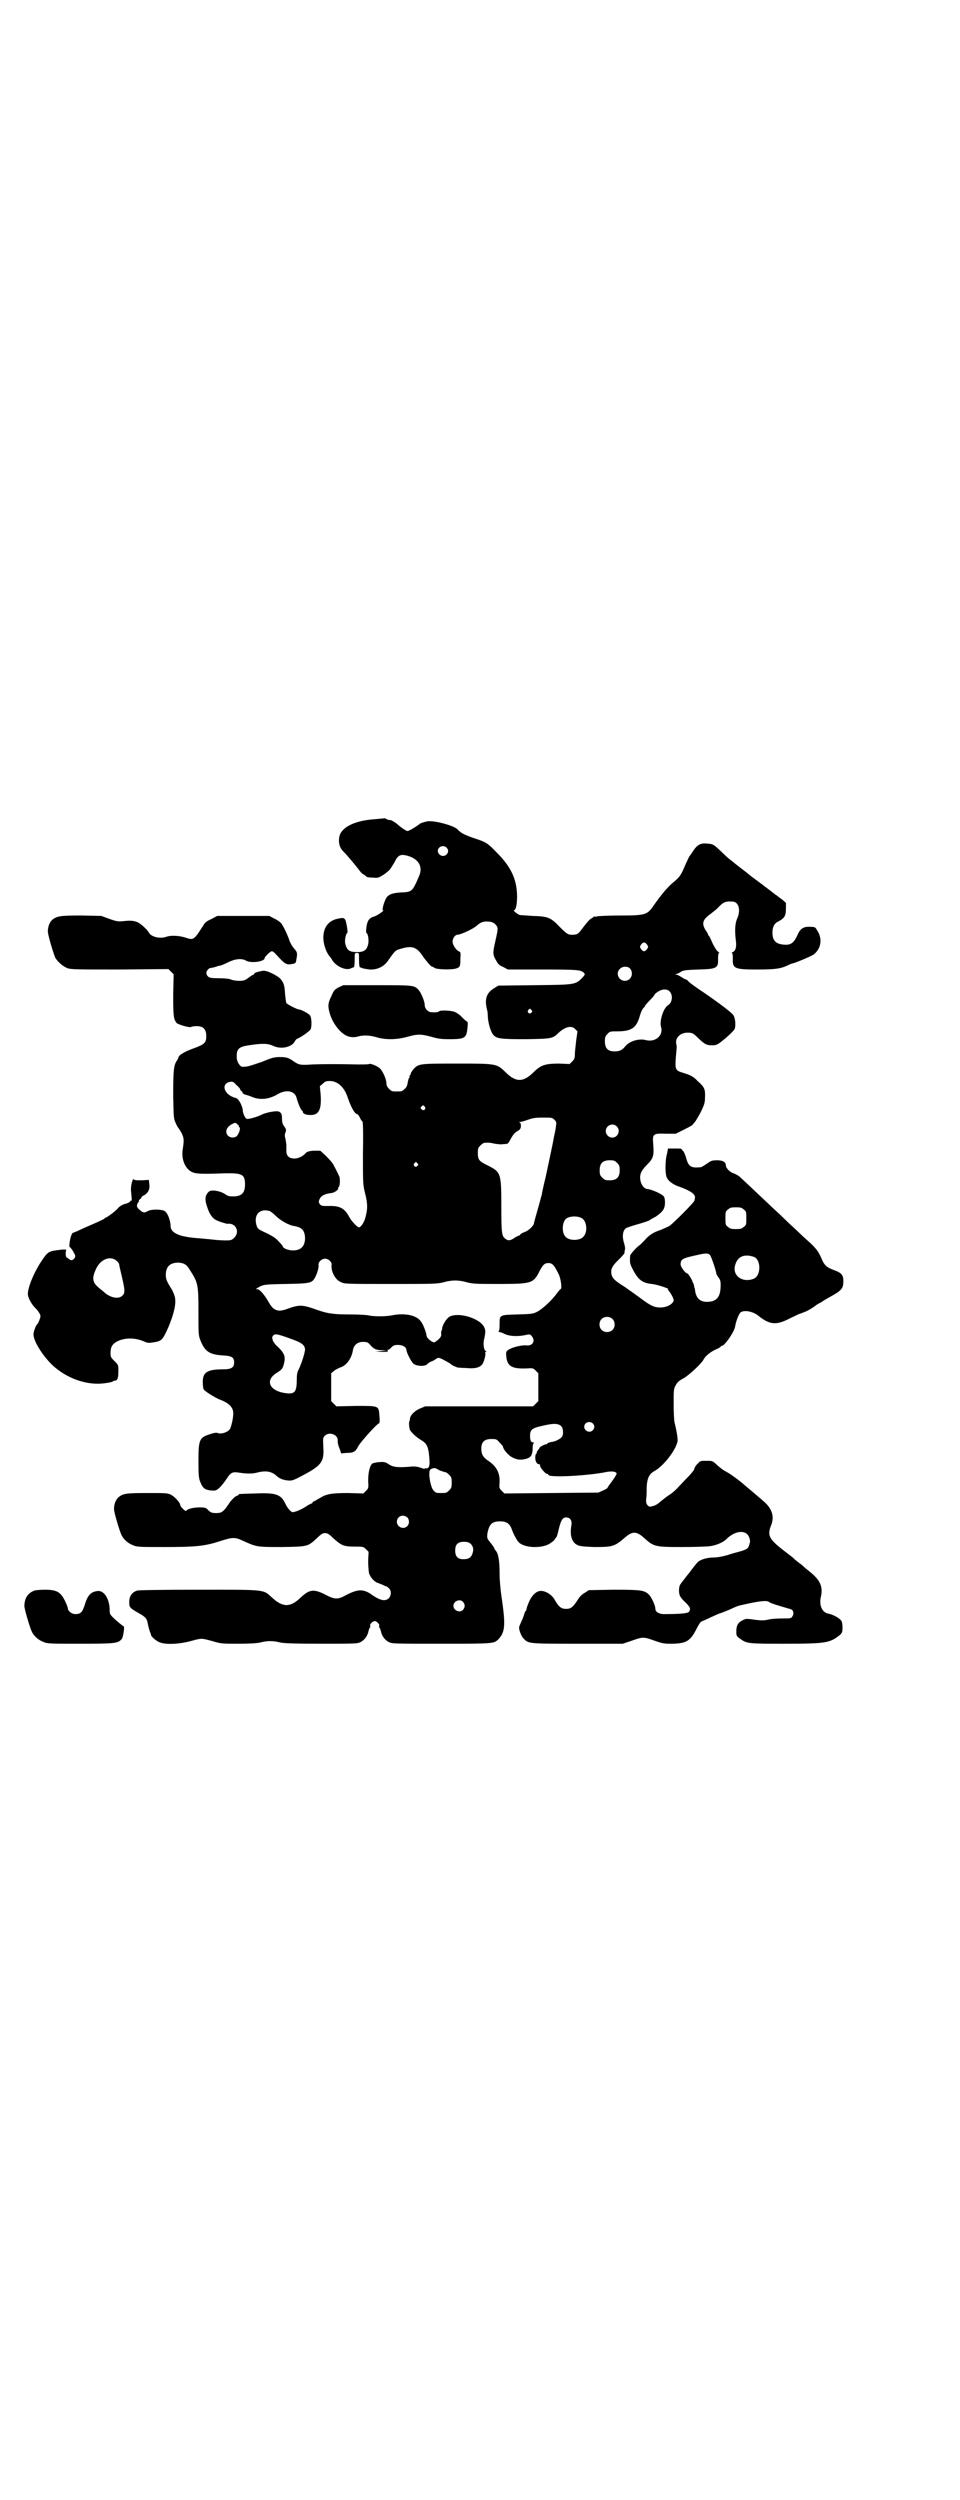 <?xml version="1.0" standalone="no"?>
<!DOCTYPE svg PUBLIC "-//W3C//DTD SVG 20010904//EN"
 "http://www.w3.org/TR/2001/REC-SVG-20010904/DTD/svg10.dtd">
<svg version="1.0" xmlns="http://www.w3.org/2000/svg"
 width="1103pt" height="2870pt" viewBox="0 0 1103 2870"
 preserveAspectRatio="xMidYMid meet">
<g transform="translate(0,2870) scale(0.5,-0.5)"
fill="#000000" stroke="none">
<path d="M882 3861 c-1 0 -10 -1 -22 -2 -44 -3 -75 -18 -80 -39 -3 -14 0 -27
10 -36 7 -7 23 -26 34 -40 4 -6 9 -11 12 -12 3 -2 6 -4 6 -5 1 -1 7 -2 14 -2
13 -1 13 -1 26 7 7 5 14 11 15 13 1 2 3 4 3 5 1 1 4 6 7 11 7 15 13 18 26 15
27 -6 39 -24 31 -45 -16 -38 -17 -39 -41 -40 -20 -1 -29 -4 -35 -12 -5 -8 -11
-29 -8 -29 5 0 -12 -11 -19 -14 -12 -3 -17 -9 -19 -25 -1 -7 -1 -13 0 -13 4
-2 6 -18 4 -26 -3 -13 -9 -18 -25 -18 -19 0 -24 4 -28 21 -1 7 2 22 5 23 2 0
-2 26 -5 31 -4 4 -5 4 -15 2 -23 -4 -35 -20 -35 -44 0 -14 6 -32 13 -41 2 -2
4 -5 6 -8 8 -16 33 -28 45 -21 2 1 5 2 6 2 1 0 2 7 2 17 0 16 0 16 5 16 5 0 5
0 5 -16 0 -10 1 -17 2 -17 1 0 4 -1 6 -2 2 -1 10 -2 16 -3 17 -1 32 6 41 18
17 24 18 26 29 29 29 9 39 5 55 -20 8 -10 14 -18 18 -20 3 -1 5 -2 6 -3 4 -4
38 -5 49 -2 10 3 11 4 11 25 1 11 0 13 -2 14 -7 2 -16 15 -16 23 0 8 6 16 12
16 7 0 37 14 44 21 9 8 15 10 28 9 8 -1 11 -3 15 -7 6 -7 6 -8 -1 -39 -6 -27
-6 -30 3 -45 3 -6 7 -10 15 -13 l11 -6 80 0 c81 0 87 -1 94 -7 4 -4 4 -4 -3
-12 -16 -16 -16 -16 -110 -17 l-83 -1 -8 -5 c-19 -11 -24 -25 -18 -50 1 -2 2
-9 2 -17 1 -15 6 -31 11 -39 8 -11 16 -12 76 -12 61 1 62 1 77 16 15 13 29 16
37 7 l5 -5 -3 -21 c-1 -11 -3 -25 -3 -31 0 -9 -1 -12 -6 -17 l-6 -6 -24 1
c-31 0 -42 -3 -58 -19 -24 -24 -41 -25 -65 -1 -21 20 -20 20 -112 20 -86 0
-88 0 -100 -13 -3 -4 -6 -8 -6 -10 0 -1 -1 -3 -2 -4 -1 -1 -2 -2 -1 -3 1 -1 0
-2 -1 -3 -1 -1 -2 -5 -3 -10 -1 -7 -3 -12 -7 -15 -6 -6 -7 -6 -18 -6 -11 0
-12 0 -18 6 -4 4 -6 8 -6 12 0 10 -8 28 -15 35 -7 6 -22 12 -25 10 -1 -1 -13
-1 -26 -1 -43 1 -79 1 -105 0 -27 -2 -30 -1 -42 7 -11 8 -17 10 -31 10 -13 0
-18 -1 -42 -11 -15 -5 -32 -11 -37 -11 -10 -1 -11 -1 -16 6 -4 6 -5 10 -5 19
0 16 6 21 28 24 32 5 44 4 55 -1 18 -9 44 -4 51 11 1 2 4 5 5 5 10 4 29 18 31
22 3 9 2 28 -2 32 -3 4 -20 13 -24 13 -5 0 -28 12 -30 15 -1 2 -2 12 -3 21 -1
20 -3 25 -10 34 -7 8 -33 21 -41 19 -13 -2 -20 -5 -20 -7 0 -1 -1 -2 -2 -2 -1
0 -6 -3 -11 -7 -8 -6 -11 -7 -21 -7 -6 0 -15 1 -19 3 -5 2 -17 3 -29 3 -17 0
-21 1 -24 4 -5 5 -5 11 0 16 2 2 4 4 4 3 0 0 5 1 10 2 6 2 12 4 14 4 2 0 11 4
19 8 17 8 31 9 41 3 11 -6 42 -2 42 6 0 3 13 16 17 16 1 0 6 -3 9 -7 22 -24
24 -25 39 -22 6 1 7 2 8 10 3 15 2 17 -5 25 -4 4 -8 12 -10 16 -4 13 -14 34
-19 41 -3 4 -10 9 -17 12 l-11 6 -60 0 -60 0 -13 -7 c-11 -5 -15 -8 -19 -15
-21 -33 -22 -34 -40 -28 -15 5 -35 6 -45 2 -15 -5 -35 0 -40 10 -4 7 -19 21
-27 24 -8 3 -15 4 -32 2 -11 -1 -14 -1 -31 5 l-19 7 -45 1 c-48 0 -56 -1 -67
-9 -6 -5 -11 -15 -11 -27 -1 -6 13 -52 17 -61 6 -10 18 -20 28 -24 9 -3 22 -3
121 -3 l111 1 6 -6 6 -6 -1 -48 c0 -50 1 -55 8 -64 5 -4 30 -11 33 -9 1 1 7 2
13 2 15 0 22 -7 22 -23 0 -15 -4 -19 -29 -28 -20 -7 -35 -16 -35 -21 0 -1 -2
-5 -4 -8 -7 -10 -8 -24 -8 -80 1 -51 1 -53 6 -63 2 -5 5 -10 6 -11 1 -1 4 -6
7 -11 6 -12 6 -17 3 -37 -4 -23 5 -45 21 -53 9 -4 20 -5 73 -3 43 1 49 -2 49
-26 0 -19 -8 -27 -27 -27 -10 0 -13 1 -20 6 -11 7 -31 10 -36 5 -9 -8 -10 -18
-4 -35 5 -16 12 -26 20 -30 7 -4 25 -9 27 -9 19 3 29 -19 15 -32 -6 -6 -8 -6
-21 -6 -8 0 -21 1 -29 2 -8 1 -23 2 -32 3 -44 3 -64 12 -64 28 0 11 -6 29 -13
34 -7 5 -32 5 -40 0 -7 -4 -10 -4 -18 3 -6 5 -7 8 -6 12 1 3 2 5 3 6 1 0 2 1
1 2 -1 1 1 3 3 5 2 1 3 3 3 3 -1 1 2 4 7 6 9 6 13 14 11 27 l-1 8 -16 -1 c-11
0 -17 0 -18 2 -3 5 -8 -15 -7 -26 2 -19 2 -24 1 -23 -1 1 -3 0 -3 -2 -1 -1 -6
-4 -11 -5 -7 -2 -12 -5 -16 -9 -5 -7 -27 -23 -30 -23 -1 0 -2 -1 -2 -2 -1 -1
-13 -7 -46 -21 -4 -2 -11 -5 -15 -7 -5 -2 -9 -4 -10 -4 -2 0 -4 -3 -5 -6 -3
-6 -6 -28 -4 -27 1 0 4 -4 8 -10 6 -11 6 -11 3 -16 -4 -5 -8 -6 -12 -2 -2 1
-4 3 -6 4 -2 2 -2 6 -2 11 l1 7 -9 0 c-33 -4 -32 -3 -50 -30 -16 -25 -29 -57
-29 -72 0 -8 8 -23 16 -31 8 -8 13 -16 13 -20 0 -4 -6 -18 -7 -18 -2 0 -8 -14
-9 -22 -2 -16 25 -58 51 -79 33 -27 76 -40 112 -35 9 1 18 3 19 4 1 1 3 2 5 2
6 0 8 6 8 22 0 14 0 14 -9 23 -8 8 -9 9 -9 19 0 13 4 20 15 26 18 9 41 9 62 0
9 -4 11 -4 28 -1 13 3 16 7 28 34 13 31 18 54 15 68 -1 6 -5 14 -7 18 -12 19
-14 24 -14 34 0 19 10 28 29 28 13 -1 19 -4 27 -18 18 -28 19 -33 19 -95 0
-48 0 -54 4 -64 10 -26 20 -34 51 -36 21 -1 27 -4 27 -16 0 -12 -6 -16 -26
-16 -36 0 -47 -7 -46 -31 0 -6 1 -13 2 -15 2 -4 26 -19 36 -23 22 -8 32 -18
32 -32 0 -11 -4 -28 -7 -35 -4 -8 -21 -14 -29 -10 -4 1 -9 0 -18 -3 -24 -8
-26 -12 -26 -63 0 -32 1 -39 4 -46 6 -15 10 -18 23 -20 11 -1 13 -1 20 5 4 3
11 12 16 19 11 17 14 19 29 17 19 -3 33 -3 43 0 20 5 33 3 45 -8 5 -5 14 -9
24 -10 10 -1 12 -1 31 9 48 25 54 33 52 67 -1 20 -1 22 3 26 10 11 31 3 30
-10 0 -3 0 -7 1 -9 0 -2 2 -7 4 -12 l3 -9 11 1 c18 0 22 3 28 15 6 11 44 53
48 53 1 0 2 5 1 16 -2 25 0 24 -54 24 l-45 -1 -6 6 -6 6 0 32 0 32 6 5 c3 3
10 6 14 8 15 4 27 21 30 40 2 12 11 19 23 19 9 0 11 -1 15 -5 9 -11 15 -14 28
-14 l12 -1 -13 -1 -13 -1 14 -1 c13 0 15 0 14 3 -1 3 -1 3 1 2 1 -1 4 2 7 5 5
5 7 6 16 6 10 0 19 -5 19 -12 0 -5 11 -27 16 -31 7 -6 27 -7 32 -1 1 2 8 6 14
8 3 2 6 4 8 5 2 2 5 2 13 -2 11 -6 17 -9 19 -11 1 -2 10 -6 16 -8 2 0 11 -1
20 -1 19 -2 29 1 35 7 5 5 10 25 8 28 -1 1 0 2 1 2 3 0 3 0 0 2 -4 2 -6 16 -4
25 4 18 4 22 1 29 -9 21 -59 36 -80 25 -7 -4 -17 -20 -17 -28 0 -1 -1 -3 -1
-4 -1 -1 -2 -4 -1 -8 0 -5 -1 -7 -7 -13 -4 -3 -8 -6 -9 -6 -6 0 -18 10 -18 16
0 5 -8 27 -13 32 -9 14 -37 20 -66 14 -15 -3 -43 -3 -55 0 -5 1 -23 2 -41 2
-38 0 -52 2 -75 10 -36 13 -42 13 -72 2 -20 -7 -30 -3 -41 17 -10 17 -20 29
-26 29 -4 0 -4 0 1 3 13 8 15 8 65 9 56 1 60 2 67 15 5 9 9 23 8 29 -1 6 7 14
15 14 8 0 16 -8 15 -14 -2 -14 8 -34 20 -39 9 -5 9 -5 115 -5 101 0 106 0 123
4 9 3 21 4 26 4 5 0 17 -1 26 -4 16 -4 23 -4 75 -4 72 0 78 2 90 24 10 20 14
24 23 24 9 0 13 -4 23 -24 6 -11 9 -36 5 -36 -1 0 -4 -4 -8 -9 -11 -16 -34
-37 -46 -43 -10 -5 -14 -5 -45 -6 -42 -1 -41 -1 -41 -23 0 -10 -1 -15 -2 -16
-2 0 -2 -1 0 -1 2 0 8 -2 12 -4 11 -6 29 -7 46 -4 14 3 14 3 18 -2 9 -10 2
-23 -12 -21 -9 1 -29 -3 -40 -9 -6 -4 -7 -5 -7 -11 1 -27 11 -34 45 -33 17 1
17 1 23 -5 l6 -6 0 -32 0 -32 -6 -6 -6 -6 -124 0 -124 0 -12 -5 c-12 -5 -23
-16 -23 -24 0 -2 -1 -4 -1 -5 -2 -2 -1 -15 1 -20 4 -7 15 -17 25 -23 15 -9 18
-16 20 -48 1 -13 -3 -19 -8 -17 -2 0 -3 0 -3 -1 0 -1 -4 0 -9 2 -6 2 -11 3
-18 3 -33 -3 -44 -2 -54 4 -9 6 -12 7 -22 6 -7 0 -14 -2 -17 -3 -6 -4 -10 -20
-10 -40 1 -16 1 -17 -5 -23 l-6 -6 -35 1 c-37 0 -50 -2 -64 -11 -4 -2 -9 -5
-12 -7 -4 -1 -6 -3 -6 -4 0 -1 -1 -2 -2 -2 -1 0 -7 -3 -13 -7 -12 -8 -26 -13
-31 -13 -4 1 -12 10 -16 19 -10 22 -22 26 -69 24 -37 -1 -39 -1 -39 -3 0 -1
-2 -2 -5 -3 -3 -1 -8 -6 -14 -13 -15 -23 -19 -26 -32 -26 -10 0 -12 1 -18 6
-5 6 -7 7 -20 7 -14 0 -28 -3 -31 -8 -2 -2 -14 10 -14 14 0 5 -13 19 -21 23
-8 4 -12 4 -54 4 -49 0 -55 -1 -66 -9 -6 -5 -11 -15 -11 -27 -1 -6 13 -52 17
-60 5 -11 16 -20 27 -24 9 -4 15 -4 72 -4 71 0 92 2 126 13 31 10 36 10 55 1
31 -14 31 -14 89 -14 61 1 59 1 81 21 9 9 13 11 18 11 5 0 9 -2 18 -11 19 -17
24 -20 49 -20 20 0 21 0 27 -6 l6 -6 -1 -20 c0 -12 1 -24 2 -29 3 -10 13 -21
22 -23 2 -1 7 -3 10 -4 3 -2 6 -3 7 -3 1 0 4 -2 7 -5 6 -6 5 -17 -1 -23 -8 -7
-19 -5 -38 8 -19 14 -32 14 -59 0 -20 -11 -26 -11 -49 1 -26 13 -36 12 -56 -7
-24 -23 -41 -23 -66 0 -21 19 -12 18 -169 18 -91 0 -138 -1 -141 -2 -12 -4
-18 -13 -18 -26 0 -13 1 -14 24 -27 14 -8 17 -12 19 -25 1 -5 3 -12 4 -15 1
-3 3 -7 3 -9 1 -4 10 -12 18 -16 14 -7 47 -5 73 2 26 7 24 7 50 0 20 -6 22 -6
60 -6 26 0 43 1 51 3 15 4 29 4 44 0 9 -2 30 -3 95 -3 80 0 83 0 91 4 9 5 16
14 18 26 1 3 2 6 3 7 1 1 1 3 1 4 -3 2 5 11 10 11 5 0 13 -9 10 -11 0 -1 0 -3
1 -4 1 -1 2 -4 3 -7 2 -12 9 -21 18 -26 8 -4 10 -4 121 -4 123 0 121 0 132 11
11 12 14 24 12 52 -1 13 -4 35 -6 48 -2 15 -4 34 -4 52 0 29 -3 44 -9 51 -2 2
-3 4 -3 5 0 1 -4 7 -9 13 -8 10 -8 10 -7 21 4 21 10 28 29 28 15 0 22 -5 27
-18 4 -12 11 -24 15 -29 12 -14 51 -16 71 -5 6 4 12 8 13 11 1 2 3 4 3 4 1 0
4 9 6 19 5 21 9 27 17 27 9 0 14 -7 12 -18 -4 -23 1 -39 13 -45 6 -3 12 -4 40
-5 40 0 46 1 68 20 19 17 28 17 46 1 22 -20 25 -21 86 -21 29 0 59 1 66 2 14
2 31 9 38 17 21 20 46 21 52 2 2 -6 2 -9 0 -15 -3 -10 -5 -11 -21 -16 -8 -2
-22 -6 -31 -9 -11 -3 -22 -5 -30 -5 -16 0 -31 -5 -37 -11 -7 -8 -10 -12 -16
-20 -3 -4 -6 -8 -7 -9 -1 -1 -4 -5 -7 -9 -3 -4 -8 -10 -9 -12 -4 -4 -5 -18 -2
-26 1 -3 7 -11 13 -16 11 -11 13 -15 8 -22 -3 -3 -17 -5 -58 -5 -10 0 -19 5
-19 12 0 8 -9 27 -15 33 -11 10 -18 11 -81 11 l-57 -1 -9 -6 c-6 -3 -12 -9
-15 -14 -12 -19 -17 -23 -28 -23 -11 0 -17 4 -27 22 -6 10 -18 18 -28 19 -11
2 -22 -7 -30 -24 -3 -7 -6 -15 -6 -17 0 -2 -1 -4 -2 -5 -1 0 -2 -3 -3 -6 -1
-3 -3 -10 -6 -16 -3 -7 -6 -13 -6 -15 -1 -6 5 -21 10 -26 12 -12 10 -12 124
-12 l104 0 21 7 c25 9 27 9 52 0 20 -7 22 -7 43 -7 31 1 40 7 54 35 4 8 9 16
11 16 2 1 12 5 22 10 11 5 20 9 21 9 1 0 17 6 34 14 4 2 11 4 16 5 39 9 57 11
62 7 3 -3 20 -8 51 -17 5 -2 7 -10 3 -16 -3 -5 -4 -5 -24 -5 -11 0 -24 -1 -29
-2 -13 -3 -15 -3 -34 -1 -9 2 -18 2 -20 2 -17 -6 -22 -13 -22 -29 0 -10 1 -11
8 -16 16 -12 19 -12 104 -12 95 0 103 2 126 20 5 5 6 7 6 17 0 8 -1 14 -3 16
-4 6 -19 14 -29 16 -14 2 -22 18 -18 37 6 25 -1 40 -26 60 -5 4 -10 8 -11 9
-1 1 -6 6 -12 10 -5 4 -12 9 -13 11 -2 2 -14 11 -27 21 -30 24 -34 32 -25 55
8 20 2 38 -16 54 -6 5 -15 13 -21 18 -6 5 -14 12 -19 16 -5 4 -10 9 -13 11
-10 8 -13 10 -20 15 -4 3 -12 8 -18 11 -5 3 -14 10 -19 15 -9 8 -9 8 -23 8
-13 0 -14 0 -19 -6 -4 -3 -8 -9 -9 -14 -2 -4 -9 -12 -15 -18 -6 -6 -15 -16
-20 -21 -5 -6 -15 -15 -23 -20 -8 -5 -17 -13 -21 -16 -4 -4 -11 -8 -16 -9 -7
-2 -8 -2 -12 2 -3 4 -4 7 -3 15 1 6 1 17 1 26 1 20 5 30 17 37 21 11 50 48 54
69 1 6 -3 28 -7 43 -1 4 -2 23 -2 42 0 33 0 35 5 44 4 7 8 10 15 14 13 6 45
36 49 45 4 8 18 19 31 24 4 2 8 4 8 5 0 1 1 2 3 2 6 0 27 30 30 43 2 13 8 28
12 33 7 7 29 4 43 -8 24 -19 39 -21 67 -7 10 5 21 10 25 12 4 1 11 4 16 6 5 2
13 7 19 11 6 5 12 8 12 8 1 0 4 2 7 4 4 3 10 6 15 9 29 16 33 20 33 38 0 14
-5 19 -22 25 -16 6 -22 11 -28 26 -7 16 -12 23 -27 37 -8 7 -19 17 -25 23 -6
6 -22 20 -34 32 -12 12 -28 26 -34 32 -15 14 -58 55 -67 63 -4 4 -10 7 -15 9
-8 2 -18 12 -18 18 0 8 -7 12 -20 12 -12 0 -14 -1 -24 -8 -6 -4 -12 -8 -14 -8
-23 -2 -28 1 -34 24 -2 5 -4 11 -6 13 -2 2 -4 4 -4 5 0 1 -7 1 -15 1 l-16 0
-2 -11 c-5 -17 -5 -50 0 -57 4 -8 16 -16 29 -20 25 -9 36 -17 35 -25 0 -2 -1
-4 -1 -6 0 -4 -49 -53 -58 -59 -4 -2 -13 -6 -20 -9 -16 -5 -27 -12 -36 -23 -4
-4 -9 -9 -11 -11 -8 -5 -22 -21 -23 -25 -1 -18 -1 -18 9 -37 11 -19 20 -26 41
-28 12 -1 44 -12 37 -12 -1 0 0 -2 2 -4 5 -6 11 -17 11 -21 0 -8 -15 -17 -30
-17 -15 0 -23 4 -47 22 -7 5 -22 16 -35 25 -24 15 -29 20 -31 30 -2 11 2 19
17 33 8 8 14 15 13 15 0 1 0 4 1 7 1 4 0 9 -2 16 -5 16 -3 30 6 35 3 1 14 5
25 8 11 3 23 7 27 9 4 3 10 6 14 8 9 6 16 12 19 18 4 7 4 22 1 28 -3 6 -28 17
-38 18 -7 0 -14 9 -16 18 -3 14 0 23 15 38 15 15 16 21 14 48 -2 23 0 24 30
23 l22 0 20 10 c10 5 19 10 19 11 0 0 2 3 5 6 2 3 9 14 14 24 8 17 9 21 9 32
1 19 -1 24 -17 38 -9 10 -17 14 -34 19 -17 5 -18 8 -16 35 1 11 2 22 2 23 0 1
0 5 -1 8 -3 14 9 26 26 26 11 0 13 -1 26 -14 14 -13 18 -15 30 -15 9 0 12 1
21 8 13 10 28 24 31 29 3 7 2 23 -2 31 -3 6 -32 28 -70 54 -14 9 -35 24 -36
27 -1 1 -3 2 -3 2 -1 0 -6 2 -10 5 -5 3 -10 6 -12 6 -4 0 -4 1 0 2 2 0 7 3 10
5 5 3 10 4 39 5 43 1 47 3 46 25 0 9 1 13 2 13 2 0 1 1 -2 3 -2 1 -7 8 -12 18
-4 9 -7 16 -8 17 -1 1 -2 2 -3 4 0 2 -3 7 -6 11 -9 15 -6 24 11 36 5 4 13 10
17 14 13 14 18 16 34 15 14 0 20 -19 11 -39 -5 -11 -6 -28 -3 -51 2 -15 -1
-23 -7 -26 -3 -1 -4 -2 -2 -2 1 0 2 -4 2 -13 -1 -23 4 -25 56 -25 41 0 54 2
69 9 6 3 11 5 12 5 4 0 42 16 48 20 18 13 22 37 8 57 -3 6 -5 7 -14 7 -16 1
-24 -3 -31 -20 -8 -17 -15 -22 -29 -21 -20 1 -28 9 -28 28 0 12 4 21 13 25 15
8 18 13 18 31 l0 12 -9 8 c-6 4 -11 8 -12 9 -1 0 -8 6 -16 12 -8 6 -15 11 -17
13 -2 1 -8 6 -15 11 -7 5 -15 11 -18 14 -9 7 -13 10 -22 17 -4 3 -9 7 -10 8
-1 1 -5 4 -9 7 -4 3 -14 12 -23 21 -16 15 -17 15 -29 16 -15 2 -23 -2 -32 -15
-4 -6 -8 -12 -9 -13 -2 -2 -5 -10 -9 -18 -11 -26 -13 -30 -29 -43 -13 -11 -27
-27 -47 -56 -13 -18 -18 -20 -74 -20 -26 0 -50 -1 -54 -2 -3 -1 -6 -1 -6 0 0
0 -1 0 -2 -1 0 -1 -4 -3 -7 -5 -3 -2 -10 -10 -16 -18 -11 -15 -13 -17 -21 -18
-14 -1 -16 0 -34 18 -21 22 -27 24 -62 25 -14 1 -27 2 -29 2 -5 1 -17 11 -14
11 5 0 8 18 7 39 -2 35 -15 62 -46 93 -21 22 -25 24 -45 31 -19 6 -33 12 -38
16 -3 2 -7 6 -9 8 -12 9 -54 20 -69 17 -9 -2 -15 -4 -17 -6 -2 -2 -13 -9 -20
-13 -8 -4 -8 -4 -14 0 -4 2 -10 7 -14 10 -7 7 -20 14 -20 12 0 0 -3 0 -7 2 -3
2 -7 3 -7 2z m144 -67 c5 -5 5 -11 0 -16 -7 -7 -19 -2 -20 8 0 10 13 15 20 8z
m461 -223 c3 -5 3 -5 0 -10 -2 -3 -5 -5 -7 -5 -2 0 -5 2 -7 5 -3 5 -3 5 0 10
2 3 5 5 7 5 2 0 5 -2 7 -5z m-39 -55 c9 -11 2 -28 -12 -28 -14 0 -22 17 -12
27 6 7 19 7 24 1z m92 -54 c7 -9 4 -25 -5 -30 -11 -7 -20 -37 -16 -50 6 -19
-13 -36 -35 -30 -15 4 -37 -2 -47 -14 -7 -9 -13 -12 -25 -12 -15 0 -22 7 -22
23 0 10 1 12 6 17 5 6 7 6 22 6 34 0 45 8 53 38 2 6 5 13 7 15 2 2 4 4 4 5 0
1 5 7 11 13 6 6 11 12 11 13 0 1 3 4 8 7 10 7 23 7 28 -1z m-319 -41 c3 -3 3
-3 0 -6 -4 -5 -11 1 -7 6 4 4 4 4 7 0z m-669 -182 c0 -2 1 -3 2 -3 0 0 2 -2 3
-4 1 -3 4 -5 9 -6 4 -1 10 -3 14 -5 18 -7 38 -5 57 6 19 12 39 9 44 -6 4 -15
10 -28 12 -30 2 -1 3 -3 3 -4 0 -4 7 -7 16 -7 20 -1 27 11 25 45 l-2 21 7 6
c5 5 7 6 16 6 17 0 32 -13 40 -35 8 -24 17 -41 23 -41 1 0 4 -4 6 -8 2 -5 5
-9 6 -9 1 -1 2 -25 1 -73 0 -71 0 -72 5 -92 6 -24 6 -35 1 -54 -3 -13 -11 -24
-15 -24 -4 0 -17 14 -22 23 -11 21 -22 27 -49 26 -14 0 -15 0 -19 4 -3 5 -3 6
-1 11 4 9 12 13 29 15 6 1 16 8 14 11 -1 1 0 2 1 2 3 1 4 18 2 24 -1 3 -9 19
-15 30 -2 3 -9 11 -16 18 l-13 12 -12 0 c-11 0 -19 -2 -22 -6 -6 -7 -17 -12
-25 -12 -13 0 -19 6 -19 18 0 5 0 11 0 13 0 2 -1 8 -2 14 -2 7 -2 10 0 15 2 5
2 7 -3 14 -4 5 -5 10 -5 18 0 10 -2 14 -8 16 -5 2 -28 -2 -38 -7 -12 -6 -31
-11 -35 -10 -4 2 -8 11 -9 18 0 11 -10 29 -16 30 -26 6 -36 32 -14 37 6 1 8 1
15 -7 5 -4 9 -9 9 -10z m424 -40 c4 -5 -2 -11 -7 -6 -3 2 -3 3 -1 6 4 4 5 4 8
0z m298 -30 c5 -5 5 -5 3 -19 -1 -7 -3 -16 -4 -20 -2 -13 -11 -54 -19 -92 -5
-20 -9 -39 -9 -41 -2 -6 -2 -8 -10 -36 -4 -14 -8 -28 -8 -30 -2 -7 -13 -17
-22 -20 -5 -2 -9 -4 -9 -5 0 -1 -2 -2 -3 -3 -2 0 -8 -3 -12 -6 -9 -6 -14 -6
-20 -1 -8 6 -9 13 -9 75 0 77 -1 78 -33 94 -18 9 -21 12 -21 28 0 10 1 12 6
17 3 3 7 6 9 6 11 1 15 0 24 -2 6 -1 15 -2 19 -1 5 0 10 1 10 1 1 0 4 4 7 10
6 11 11 17 18 20 4 3 6 5 6 11 0 5 -1 7 -3 8 -2 0 -2 1 1 1 2 0 10 2 18 5 11
4 18 5 35 5 20 0 21 0 26 -5z m-728 -11 c3 -2 4 -4 3 -4 -1 0 -1 -1 1 -2 4 -2
-2 -19 -8 -22 -10 -5 -22 1 -22 12 0 6 4 12 13 17 8 4 8 4 13 -1z m871 -4 c10
-9 3 -26 -10 -26 -8 0 -15 7 -15 15 0 13 16 20 25 11z m1 -84 c5 -5 6 -7 6
-17 0 -16 -7 -23 -23 -23 -10 0 -12 1 -17 6 -5 5 -6 7 -6 17 0 16 7 23 23 23
10 0 12 -1 17 -6z m-459 -1 c3 -3 3 -3 0 -6 -4 -5 -11 1 -7 6 4 4 4 4 7 0z
m750 -106 c6 -4 6 -6 6 -20 0 -14 0 -16 -6 -20 -4 -4 -7 -5 -18 -5 -11 0 -14
1 -18 5 -6 4 -6 6 -6 20 0 14 0 16 6 20 4 4 7 5 18 5 11 0 14 -1 18 -5z
m-1091 -3 c2 0 9 -5 15 -11 11 -11 30 -22 43 -24 18 -3 24 -10 25 -27 0 -19
-9 -29 -28 -29 -10 0 -23 5 -23 9 0 1 -4 6 -9 11 -7 8 -13 12 -29 20 -18 8
-20 10 -22 16 -7 21 2 37 21 36 2 0 5 -1 7 -1z m719 -17 c12 -7 14 -33 3 -43
-8 -9 -32 -9 -40 0 -9 8 -9 32 0 41 7 7 27 8 37 2z m294 -84 c3 -2 15 -38 15
-43 0 -1 2 -5 5 -9 4 -5 5 -9 5 -17 0 -27 -8 -38 -29 -39 -18 -1 -28 8 -30 28
0 2 -1 4 -1 4 0 0 -1 2 -1 4 0 2 -1 5 -2 7 -1 1 -2 4 -2 4 0 3 -10 18 -11 18
-5 0 -16 15 -16 21 0 12 4 14 36 21 21 5 27 5 31 1z m102 -5 c16 -7 16 -43 -1
-50 -25 -10 -49 6 -43 30 5 21 21 28 44 20z m-1465 -9 c4 -3 6 -7 6 -9 0 -2 3
-14 6 -27 7 -30 8 -38 1 -44 -8 -8 -25 -5 -38 5 -1 1 -7 6 -12 10 -18 14 -21
23 -11 45 10 24 34 33 48 20z m1139 -133 c7 -6 7 -19 1 -25 -6 -7 -19 -7 -25
-1 -7 6 -7 19 -1 25 6 7 19 7 25 1z m-733 -48 c19 -7 26 -12 27 -22 0 -7 -8
-33 -15 -47 -3 -5 -4 -12 -4 -21 0 -29 -4 -35 -23 -33 -39 4 -52 29 -23 47 10
6 14 10 16 19 5 18 2 26 -15 42 -4 3 -8 9 -10 13 -2 7 -2 8 1 12 5 4 8 4 46
-10z m688 -192 c5 -5 5 -11 0 -16 -10 -10 -27 5 -16 16 4 4 12 4 16 0z m-71
-8 c3 -5 4 -16 1 -22 -3 -5 -15 -12 -26 -13 -4 -1 -8 -2 -8 -3 0 -1 -1 -2 -3
-2 -3 0 -15 -6 -15 -8 0 -1 -2 -3 -4 -6 -2 -2 -3 -5 -3 -6 1 -1 0 -2 -1 -2 -1
0 -2 -4 -2 -9 0 -9 4 -15 9 -15 2 0 2 -1 2 -3 -1 -3 12 -19 16 -19 2 0 3 -1 3
-2 0 -7 81 -3 127 5 17 4 28 3 30 -2 0 -2 -4 -9 -10 -17 -6 -8 -11 -15 -11
-16 0 -1 -5 -4 -10 -6 l-11 -5 -108 -1 -108 -1 -6 6 c-6 6 -6 7 -5 20 1 22 -8
37 -26 49 -12 8 -16 15 -16 28 0 15 7 22 23 22 11 0 12 0 19 -8 5 -5 8 -9 8
-10 0 -5 11 -18 19 -23 11 -6 19 -8 32 -5 13 3 17 9 17 26 0 6 1 10 3 11 1 0
1 1 -1 1 -6 0 -8 5 -8 15 0 14 4 18 27 23 29 7 39 6 46 -2z m-281 -100 c6 -2
11 -4 13 -4 2 0 6 -3 9 -6 5 -5 6 -7 6 -18 0 -11 -1 -13 -6 -18 -6 -6 -7 -6
-18 -6 -11 0 -12 0 -17 5 -8 7 -14 44 -8 49 2 2 9 4 11 3 1 0 5 -2 10 -5z
m-74 -108 c5 -5 5 -15 0 -20 -9 -9 -24 -2 -24 10 0 8 6 14 14 14 3 0 8 -2 10
-4z m145 -60 c6 -6 8 -12 5 -22 -3 -10 -9 -14 -21 -14 -13 0 -19 6 -19 20 0
14 6 20 20 20 7 0 11 -1 15 -4z m-17 -134 c5 -6 5 -12 0 -18 -7 -8 -22 -2 -22
9 0 11 15 17 22 9z"/>
<path d="M778 3473 c-9 -5 -11 -7 -16 -19 -8 -16 -9 -23 -5 -38 5 -20 19 -41
34 -51 8 -6 21 -8 31 -5 13 4 29 3 45 -2 21 -6 47 -5 71 2 22 6 30 6 55 -1 14
-4 21 -5 41 -5 26 0 33 2 37 10 3 6 5 30 3 30 -1 0 -6 4 -12 10 -5 6 -13 11
-18 13 -9 3 -32 4 -35 1 -2 -2 -8 -3 -18 -2 -7 0 -15 8 -15 16 0 9 -8 28 -14
35 -10 11 -12 11 -96 11 l-77 0 -11 -5z"/>
<path d="M79 2088 c-15 -6 -22 -16 -23 -34 -1 -6 13 -52 17 -60 5 -11 16 -20
27 -24 9 -4 15 -4 86 -4 81 0 85 1 94 11 3 4 7 29 4 29 -1 0 -16 12 -25 21 -6
6 -7 8 -7 16 0 26 -13 46 -28 44 -16 -2 -23 -10 -30 -34 -5 -15 -9 -19 -21
-19 -8 0 -17 7 -17 13 0 2 -3 10 -7 18 -10 20 -19 25 -46 25 -10 0 -21 -1 -24
-2z"/>
</g>
</svg>
